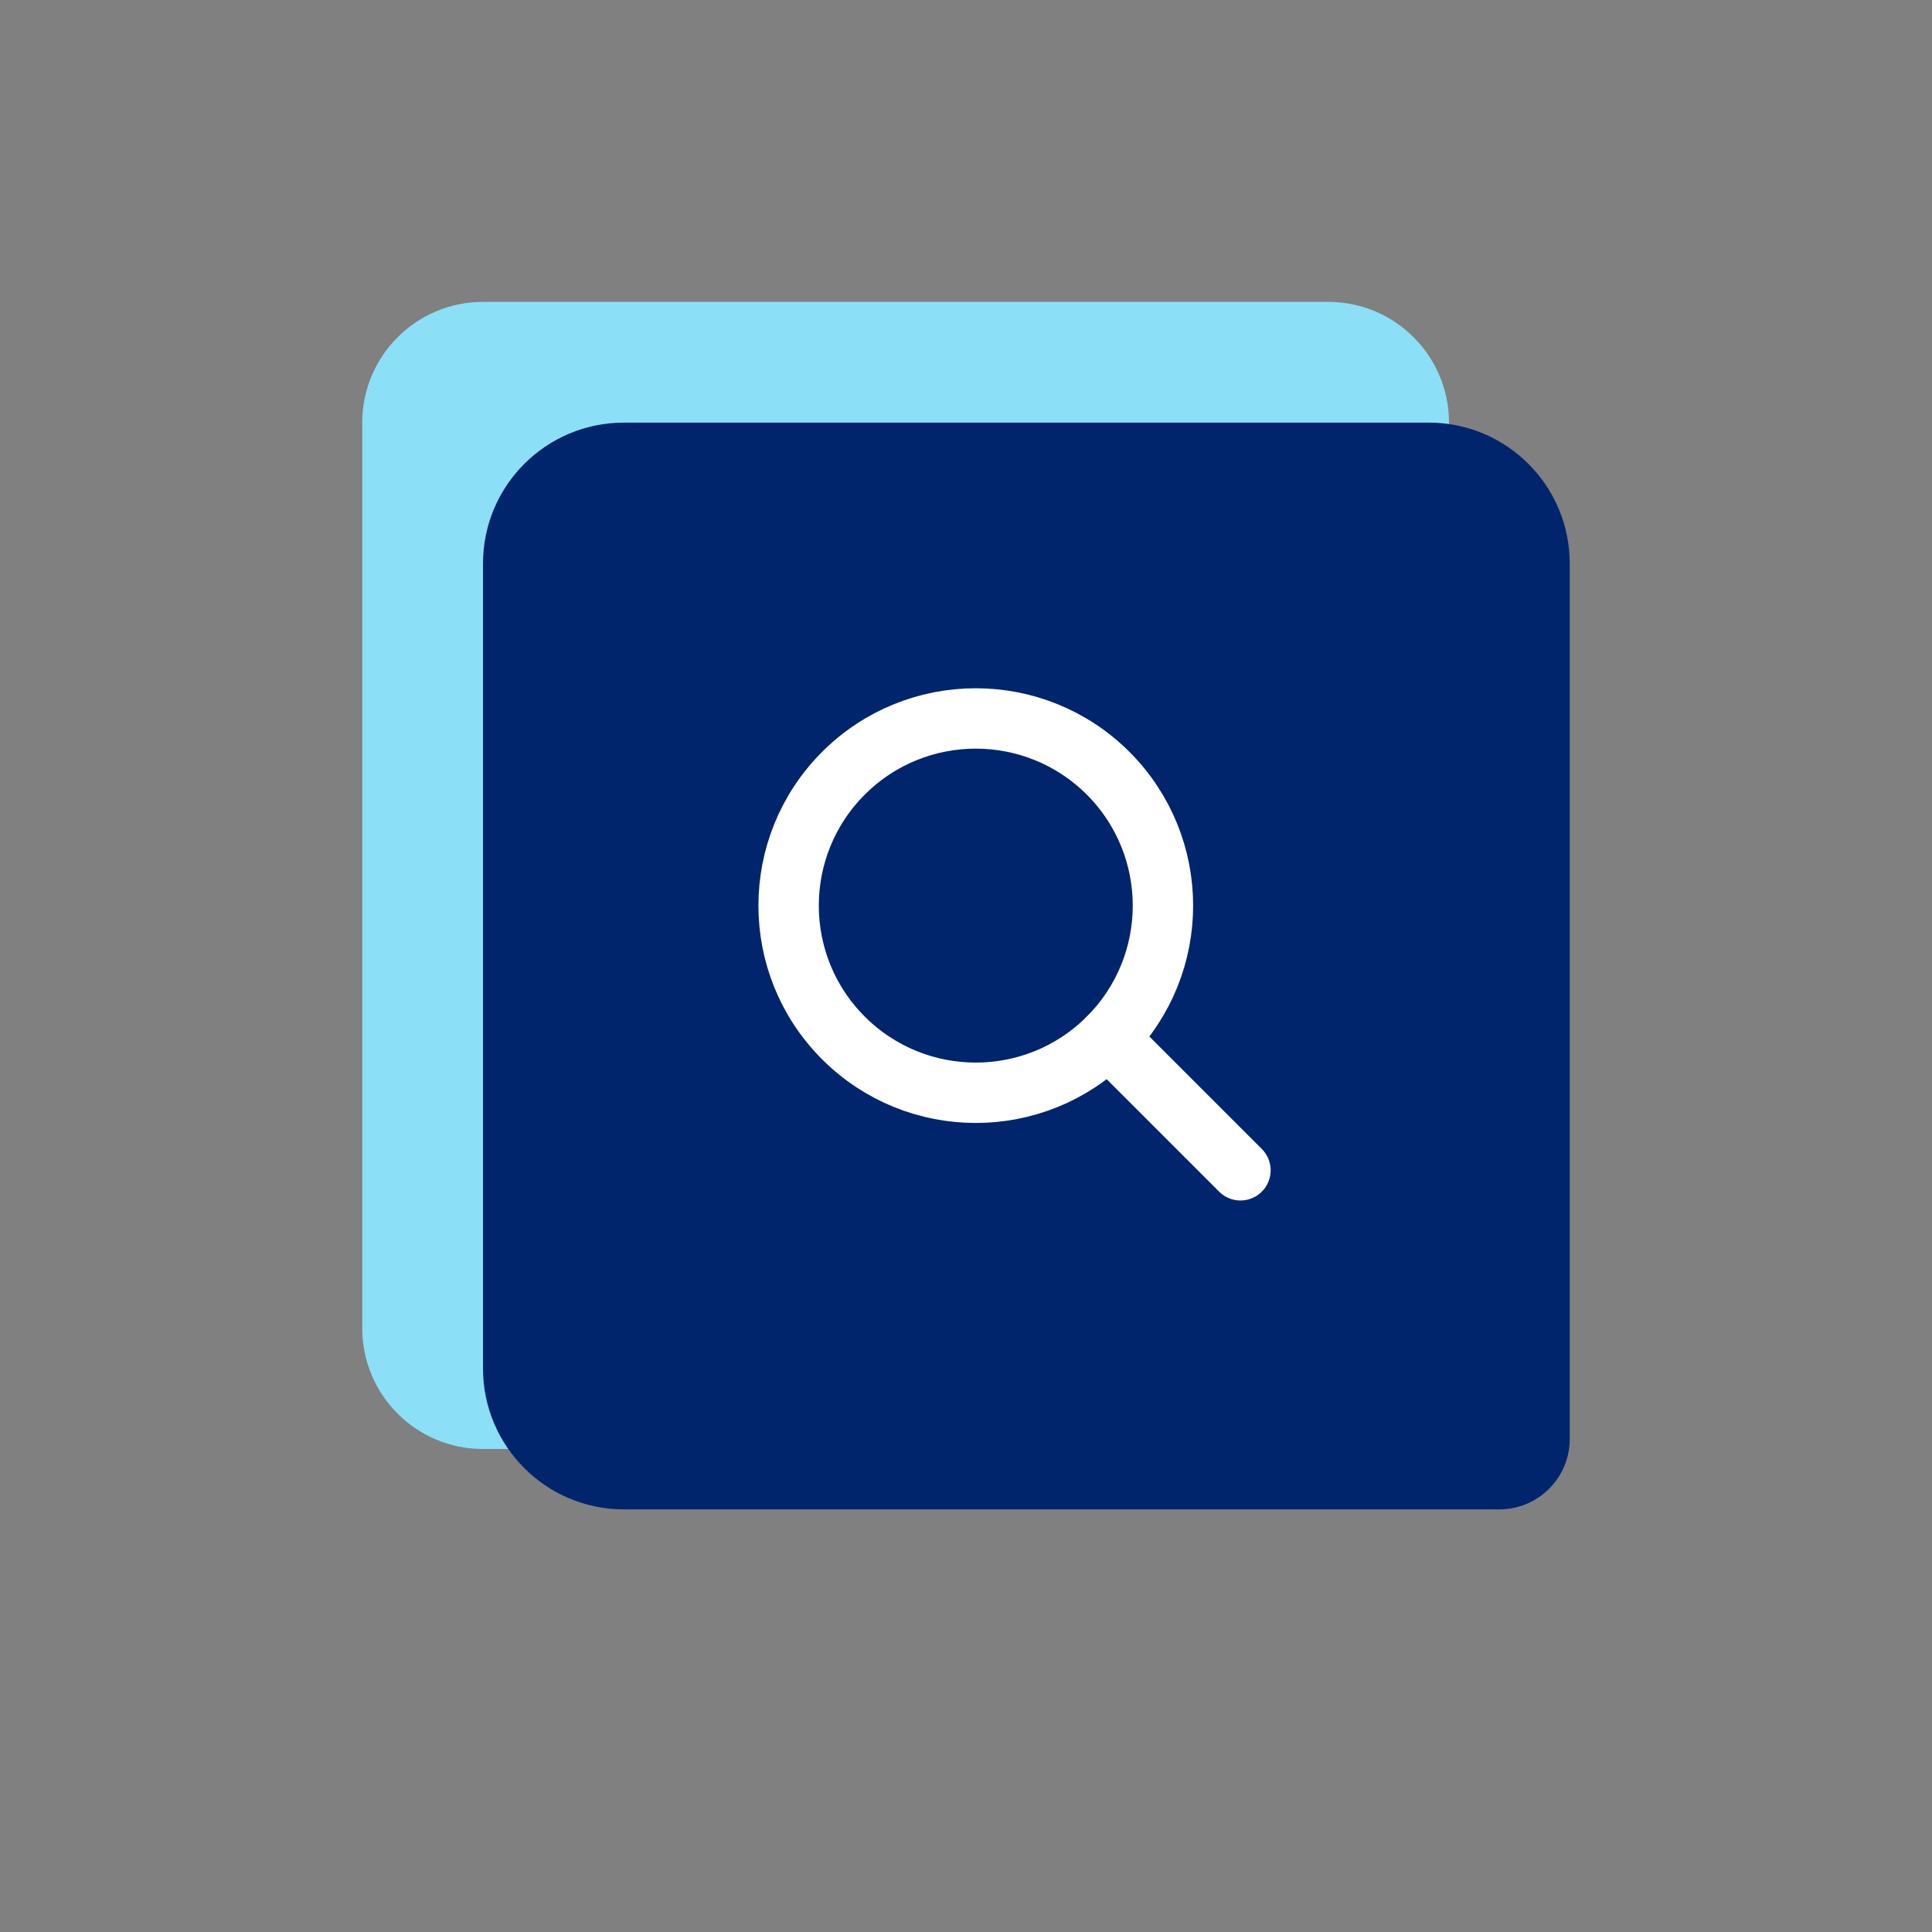 <svg xmlns="http://www.w3.org/2000/svg" width="24" height="24" viewBox="0 0 24 24">
    <rect x="0" y="0" width="24" height="24" fill="#808080" stroke="none"/>
    <g fill="none" fill-rule="evenodd">
        <path d="M0 0H24V24H0z"/>
        <path fill="#8BE0F8" d="M16.5 3.75H6c-.828 0-1.5.672-1.5 1.5V16.5c0 .828.672 1.5 1.5 1.5h10.5c.828 0 1.5-.672 1.5-1.5V5.25c0-.828-.672-1.5-1.5-1.5z"/>
        <path fill="#00256C" d="M17.75 5.25h-10C6.784 5.25 6 6.034 6 7v10c0 .966.784 1.75 1.75 1.75h10.875c.483 0 .875-.392.875-.875V7c0-.966-.784-1.75-1.75-1.75z"/>
        <g stroke="#FFF" stroke-width=".75" transform="rotate(-45 17.75 -4.315)">
            <circle cx="2.764" cy="2.711" r="2.325"/>
            <path stroke-linecap="round" d="M2.764 5.036L2.764 7.361"/>
        </g>
    </g>
</svg>
